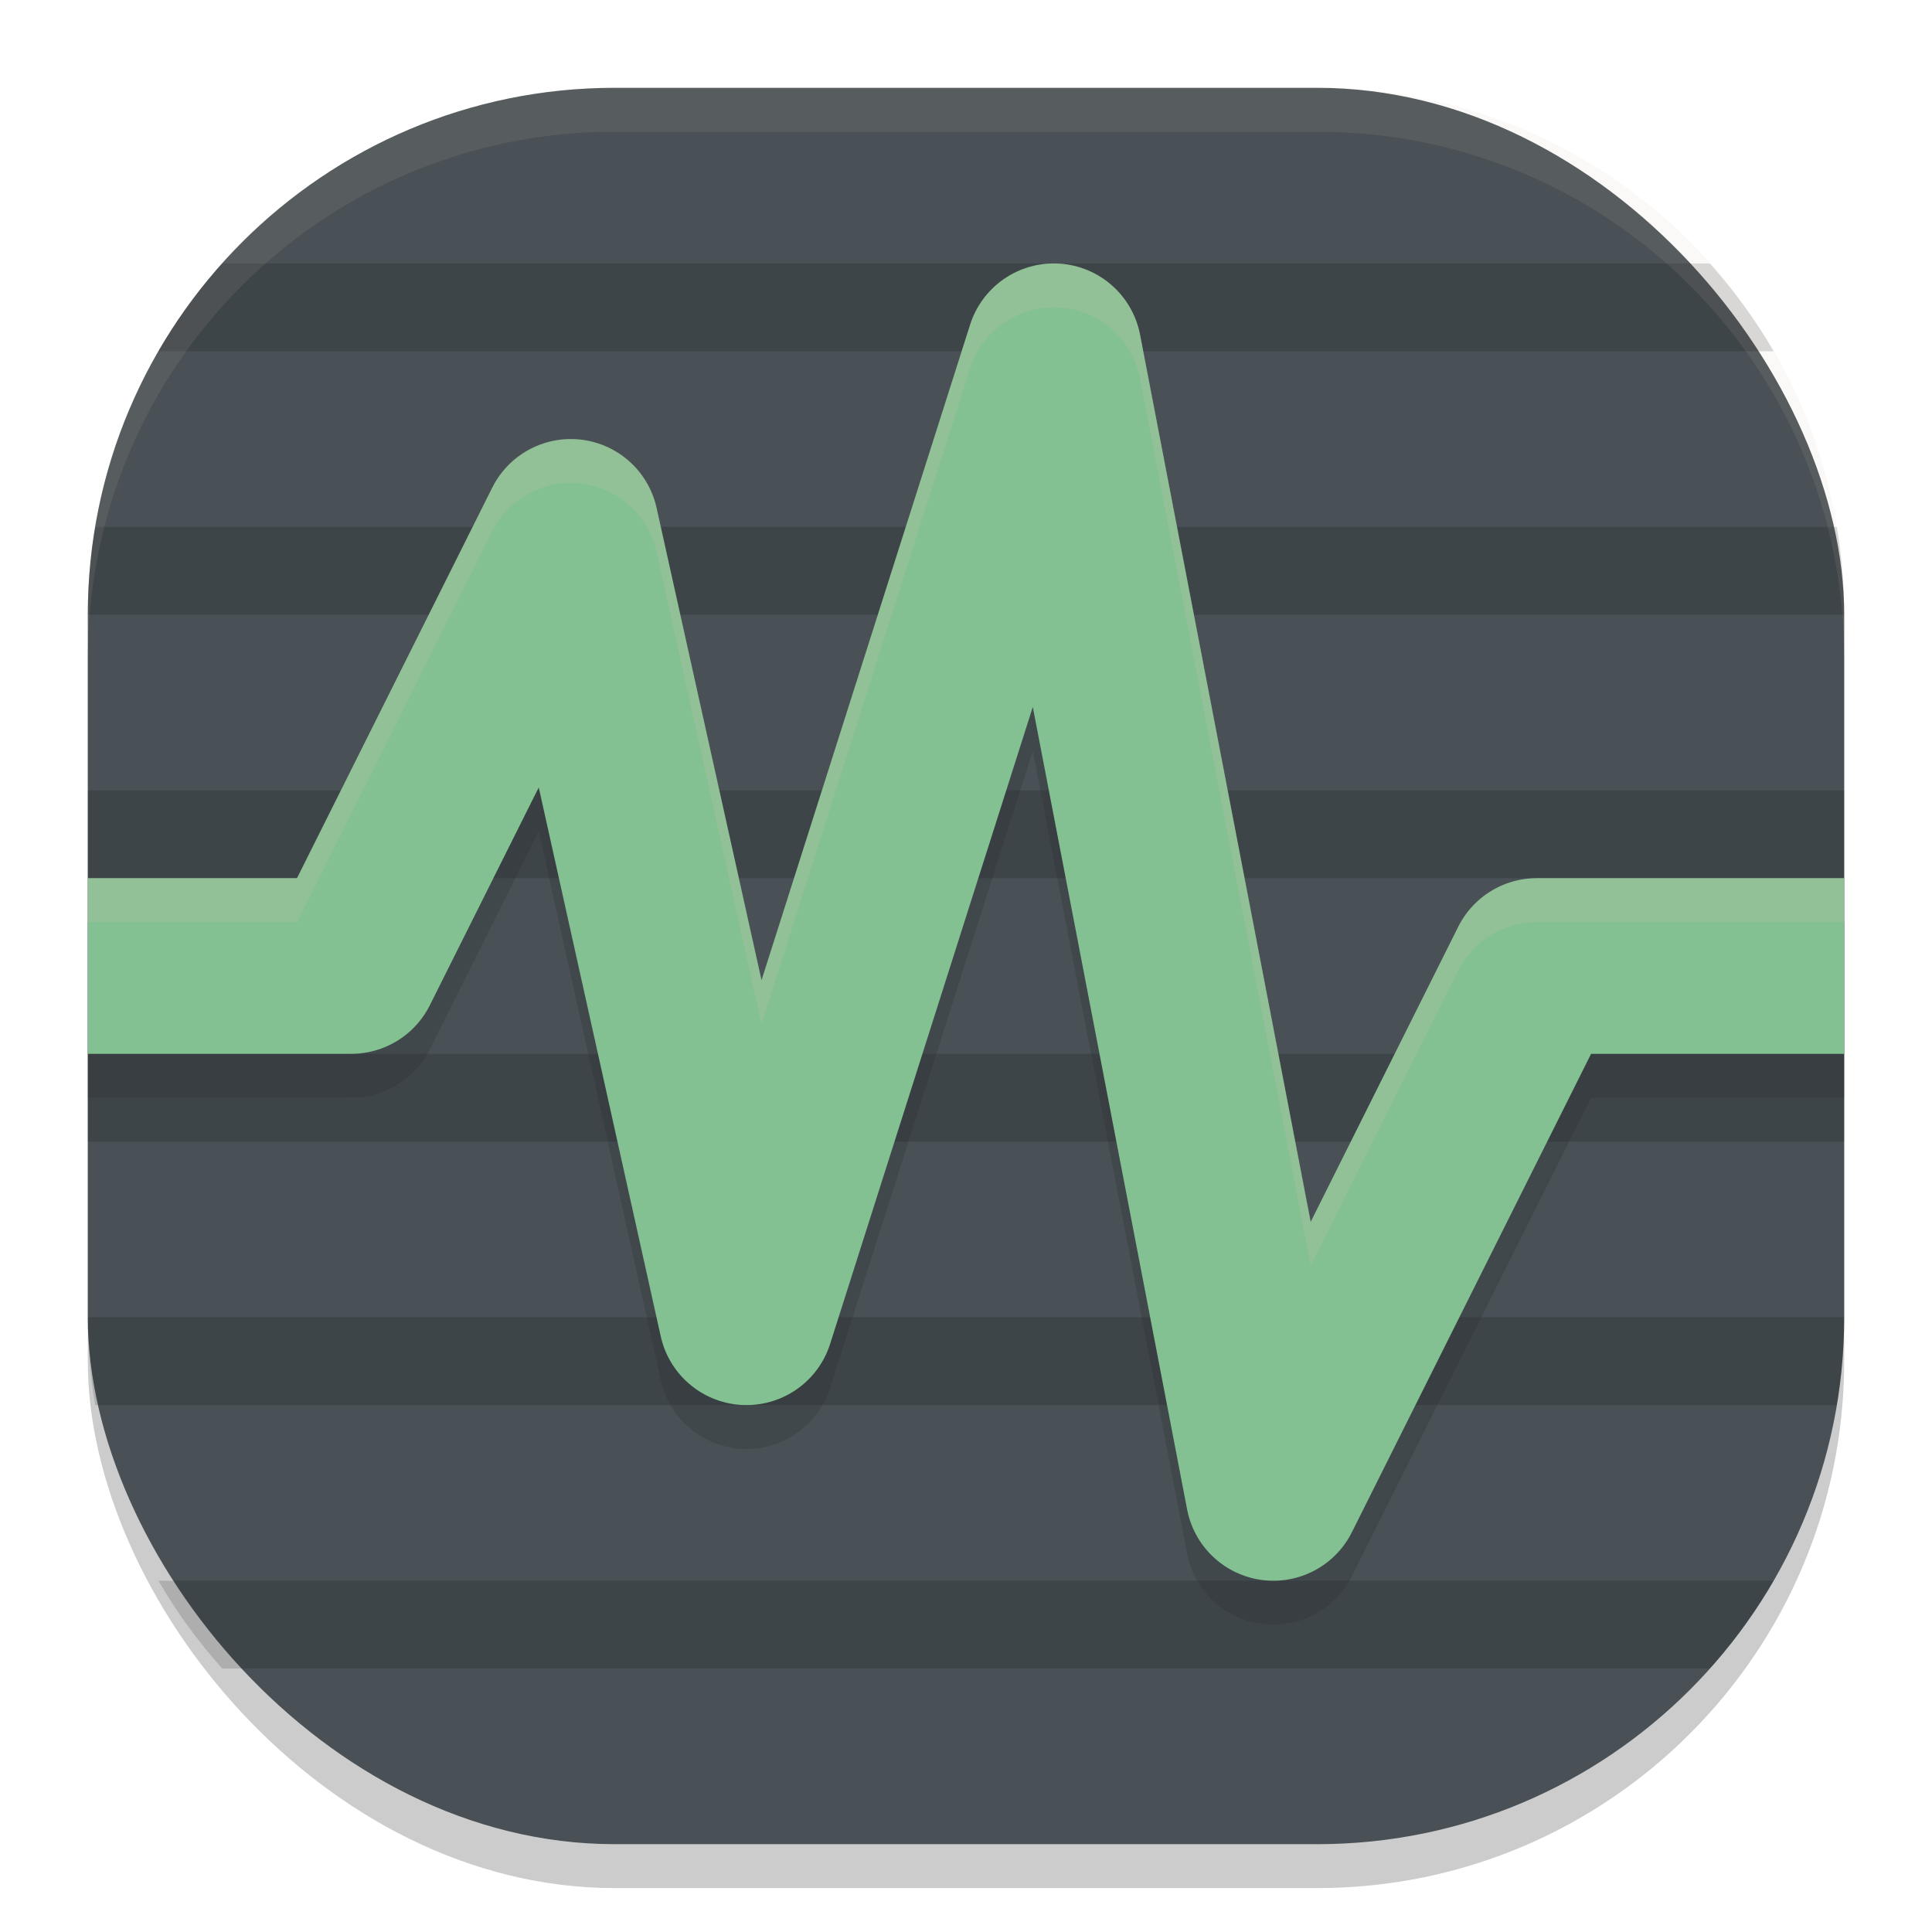 <svg xmlns="http://www.w3.org/2000/svg" width="22" height="22" version="1">
 <rect style="opacity:0.2" width="20" height="20" x="1" y="1.5" rx="6" ry="6"/>
 <rect style="fill:#495156" width="20" height="20" x="1" y="1" rx="6" ry="6"/>
 <path style="opacity:0.15" d="M 2.53,3 C 2.256,3.307 2.011,3.641 1.804,4 H 20.196 C 19.989,3.641 19.744,3.307 19.47,3 Z M 1.084,6 C 1.03,6.325 1,6.659 1,7 H 21 C 21,6.659 20.97,6.325 20.916,6 Z M 1,9 v 1 H 21 V 9 Z m 0,3 v 1 h 20 v -1 z m 0,3 c 0,0.341 0.03,0.675 0.084,1 H 20.916 C 20.97,15.675 21,15.341 21,15 Z m 0.804,3 c 0.207,0.359 0.452,0.693 0.727,1 H 19.47 c 0.275,-0.307 0.519,-0.641 0.727,-1 z"/>
 <path style="opacity:0.1;fill:#d3c6aa" d="M 7,1 C 3.676,1 1,3.676 1,7 v 0.5 c 0,-3.324 2.676,-6 6,-6 h 8 c 3.324,0 6,2.676 6,6 V 7 C 21,3.676 18.324,1 15,1 Z"/>
 <path style="opacity:0.2;fill:none;stroke:#1e2326;stroke-width:2;stroke-linejoin:round" d="m 1,11.5 h 3 l 2.5,-5 2,9 3.5,-11 2.5,13 3,-6 H 21"/>
 <path style="fill:none;stroke:#83c092;stroke-width:2;stroke-linejoin:round" d="m 1,11 h 3 l 2.5,-5 2,9 3.5,-11 2.5,13 3,-6 H 21"/>
 <path style="opacity:0.2;fill:#d3c6aa" d="M 12.059,3.002 A 1,1 0 0 0 11.047,3.697 L 8.672,11.162 7.477,5.783 A 1,1 0 0 0 5.605,5.553 L 3.383,10 H 1 v 0.5 H 3.383 L 5.605,6.053 a 1,1 0 0 1 1.871,0.23 l 1.195,5.379 2.375,-7.465 a 1,1 0 0 1 1.012,-0.695 1,1 0 0 1 0.924,0.809 l 1.943,10.104 1.68,-3.361 A 1,1 0 0 1 17.5,10.5 H 21 V 10 h -3.5 a 1,1 0 0 0 -0.895,0.553 L 14.926,13.914 12.982,3.811 A 1,1 0 0 0 12.059,3.002 Z"/>
</svg>
